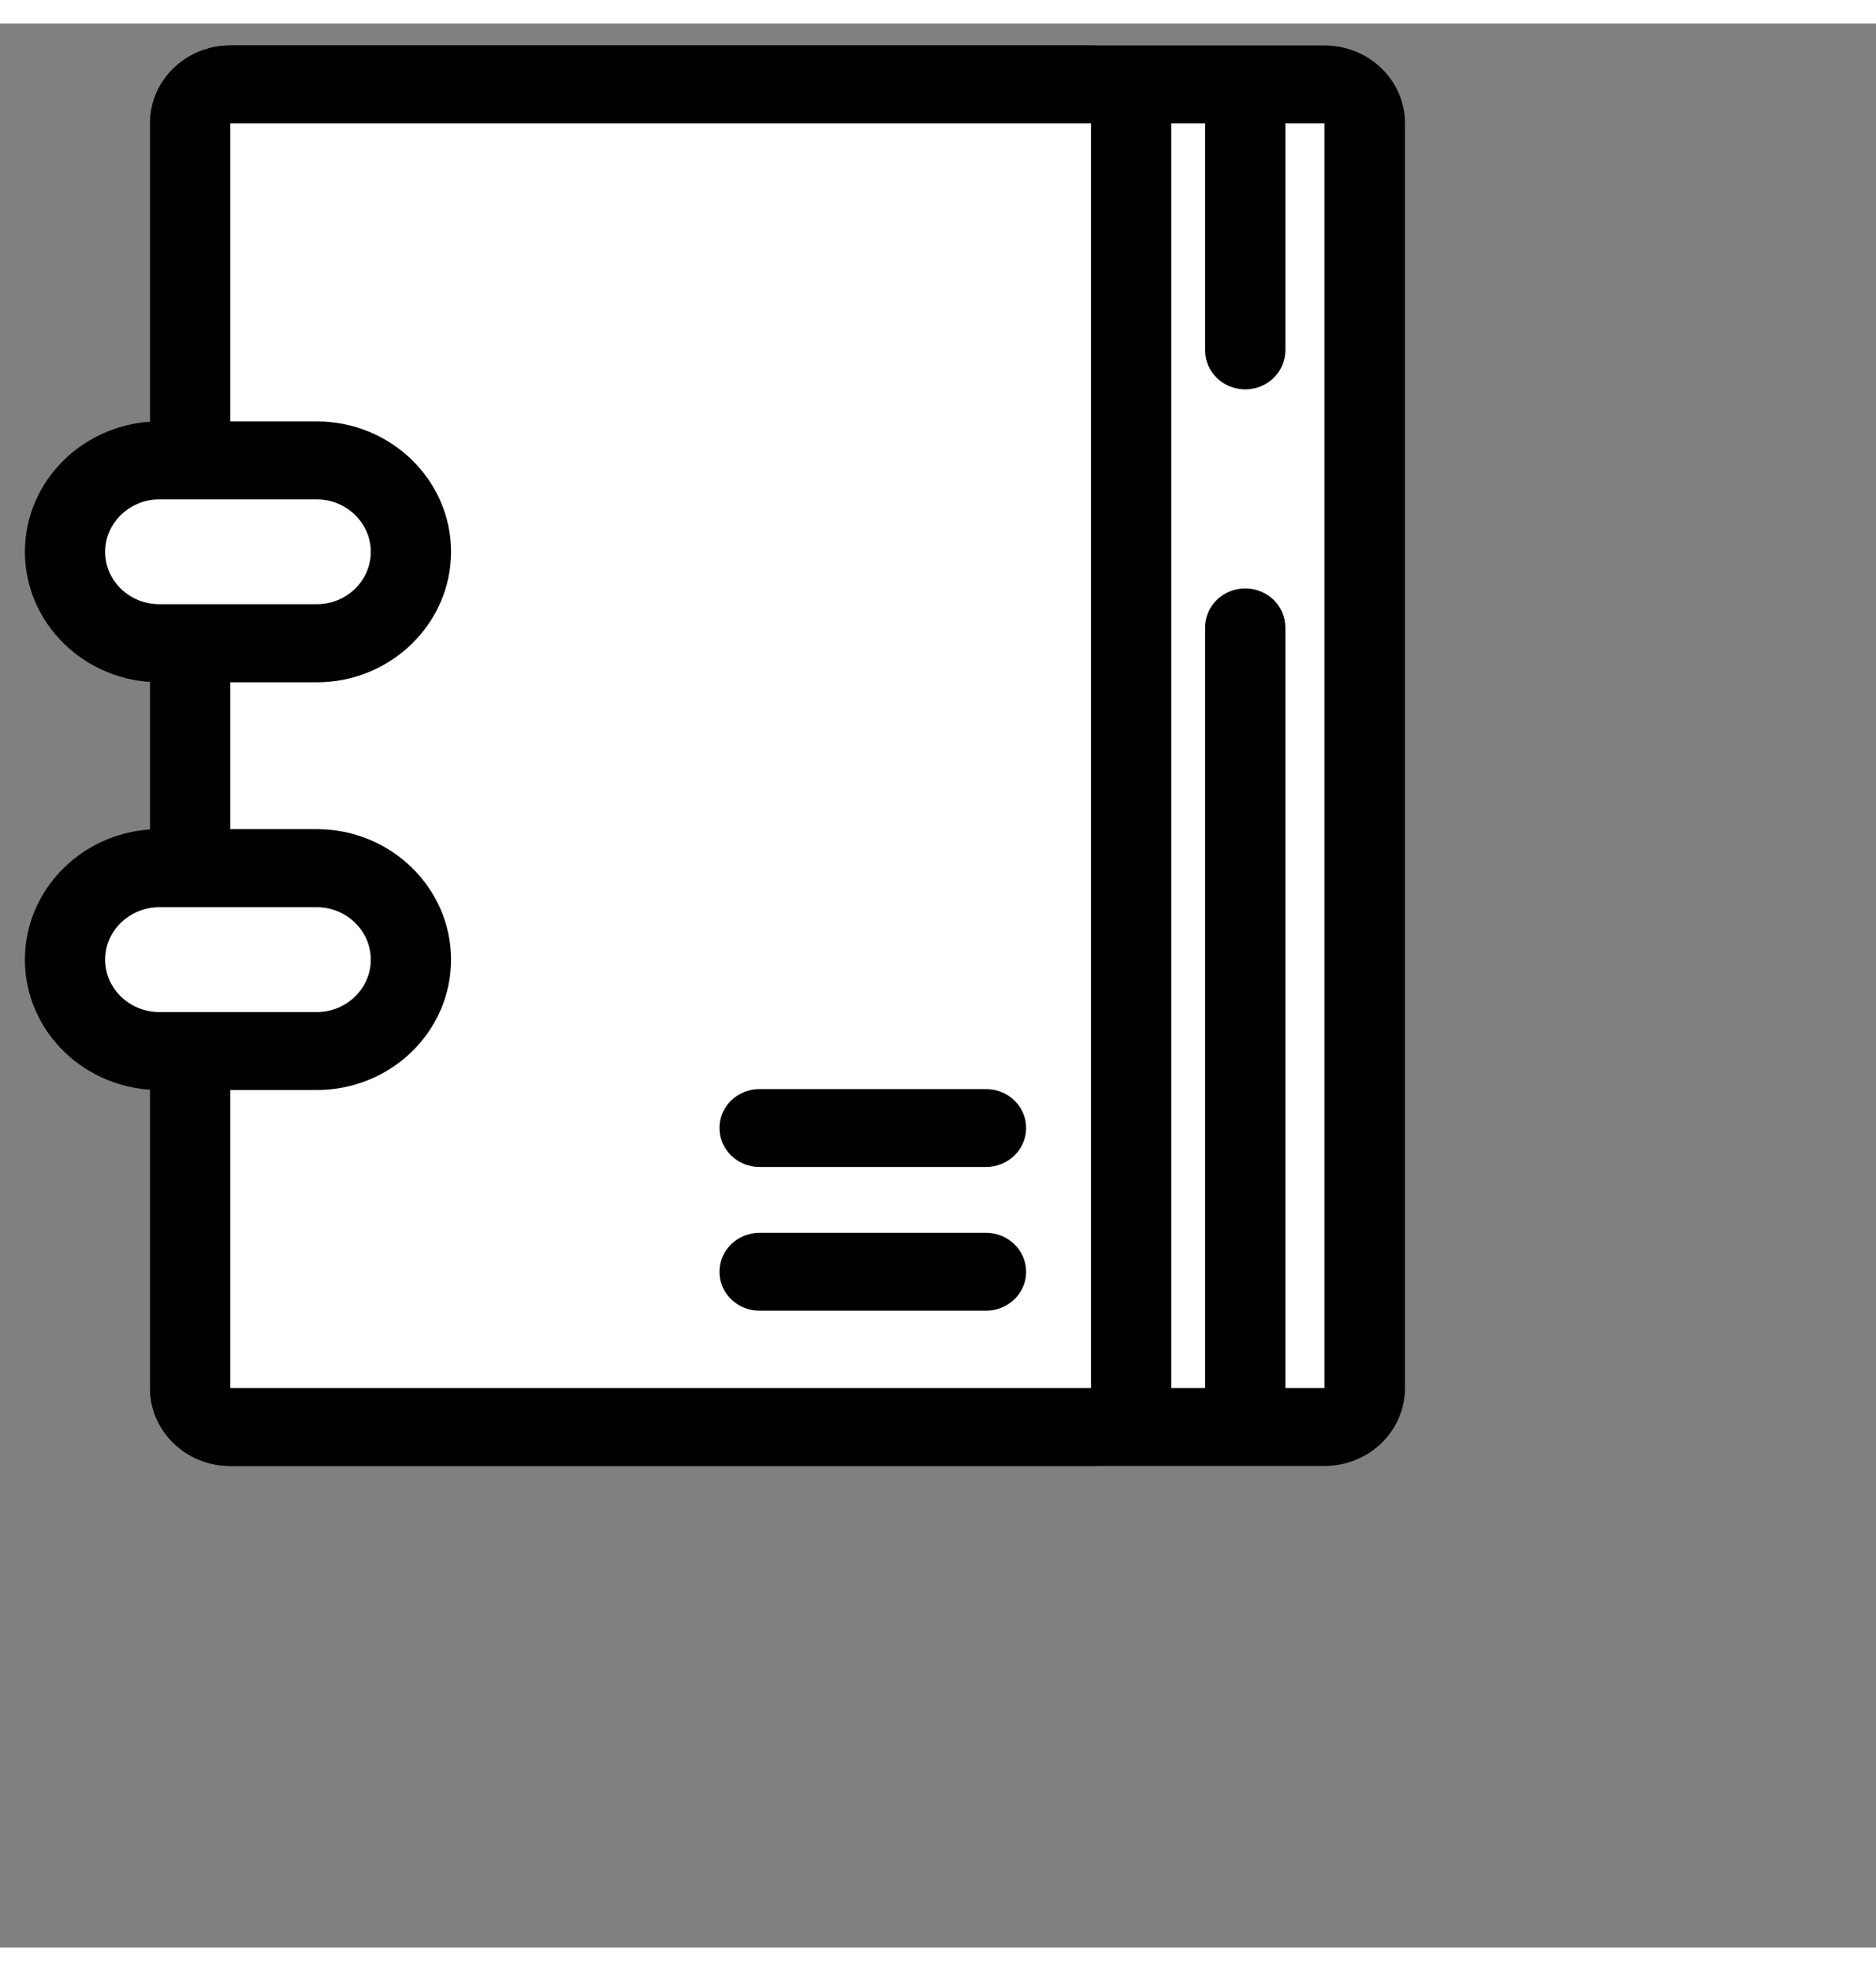 <?xml version="1.0" encoding="UTF-8"?>
<svg xmlns="http://www.w3.org/2000/svg" xmlns:xlink="http://www.w3.org/1999/xlink" width="40px" height="42px" viewBox="0 0 40 41" version="1.1">
<rect x="0" y="0" width="40" height="41" fill="#808080" stroke="none"/>
<defs>
<clipPath id="clip1">
  <path d="M 3 0.465 L 29.977 0.465 L 29.977 30.734 L 3 30.734 Z M 3 0.465 "/>
</clipPath>
<clipPath id="clip2">
  <path d="M 3 0.465 L 25 0.465 L 25 30.734 L 3 30.734 Z M 3 0.465 "/>
</clipPath>
<clipPath id="clip3">
  <path d="M 0.5 8.387 L 10 8.387 L 10 14.441 L 0.5 14.441 Z M 0.5 8.387 "/>
</clipPath>
<clipPath id="clip4">
  <path d="M 0.5 17 L 10 17 L 10 22.828 L 0.5 22.828 Z M 0.5 17 "/>
</clipPath>
</defs>
<g id="surface1">
<path style=" stroke:none;fill-rule:nonzero;fill:rgb(100%,100%,100%);fill-opacity:1;" d="M 4.91 29.91 C 4.438 29.91 4.055 29.539 4.055 29.078 L 4.055 2.129 C 4.055 1.672 4.438 1.301 4.91 1.301 L 28.242 1.301 C 28.715 1.301 29.102 1.672 29.102 2.129 L 29.102 29.078 C 29.102 29.539 28.715 29.91 28.242 29.91 Z M 4.91 29.91 "/>
<g clip-path="url(#clip1)" clip-rule="nonzero">
<path style=" stroke:none;fill-rule:nonzero;fill:rgb(0%,0%,0%);fill-opacity:1;" d="M 28.242 2.129 L 28.242 29.078 L 4.91 29.078 L 4.91 2.129 L 28.242 2.129 M 28.242 0.469 L 4.91 0.469 C 3.965 0.469 3.199 1.211 3.199 2.129 L 3.199 29.078 C 3.199 29.996 3.965 30.738 4.91 30.738 L 28.242 30.738 C 29.188 30.738 29.957 29.996 29.957 29.078 L 29.957 2.129 C 29.957 1.211 29.188 0.469 28.242 0.469 Z M 28.242 0.469 "/>
</g>
<path style=" stroke:none;fill-rule:nonzero;fill:rgb(100%,100%,100%);fill-opacity:1;" d="M 4.91 29.91 C 4.438 29.91 4.055 29.539 4.055 29.078 L 4.055 2.129 C 4.055 1.672 4.438 1.301 4.91 1.301 L 23.262 1.301 C 23.734 1.301 24.117 1.672 24.117 2.129 L 24.117 29.078 C 24.117 29.539 23.734 29.91 23.262 29.91 Z M 4.91 29.91 "/>
<g clip-path="url(#clip2)" clip-rule="nonzero">
<path style=" stroke:none;fill-rule:nonzero;fill:rgb(0%,0%,0%);fill-opacity:1;" d="M 23.262 2.129 L 23.262 29.078 L 4.91 29.078 L 4.91 2.129 L 23.262 2.129 M 23.262 0.469 L 4.91 0.469 C 3.965 0.469 3.199 1.211 3.199 2.129 L 3.199 29.078 C 3.199 29.996 3.965 30.738 4.91 30.738 L 23.262 30.738 C 24.207 30.738 24.973 29.996 24.973 29.078 L 24.973 2.129 C 24.973 1.211 24.207 0.469 23.262 0.469 Z M 23.262 0.469 "/>
</g>
<path style=" stroke:none;fill-rule:nonzero;fill:rgb(100%,100%,100%);fill-opacity:1;" d="M 3.398 13.207 C 2.289 13.207 1.387 12.332 1.387 11.258 C 1.387 10.184 2.289 9.312 3.398 9.312 L 6.754 9.312 C 7.859 9.312 8.762 10.184 8.762 11.258 C 8.762 12.332 7.859 13.207 6.754 13.207 Z M 3.398 13.207 "/>
<g clip-path="url(#clip3)" clip-rule="nonzero">
<path style=" stroke:none;fill-rule:nonzero;fill:rgb(0%,0%,0%);fill-opacity:1;" d="M 6.754 10.141 C 7.387 10.141 7.906 10.645 7.906 11.258 C 7.906 11.879 7.387 12.375 6.754 12.375 L 3.398 12.375 C 2.762 12.375 2.242 11.879 2.242 11.258 C 2.242 10.645 2.762 10.141 3.398 10.141 L 6.754 10.141 M 6.754 8.48 L 3.398 8.48 C 1.816 8.48 0.531 9.727 0.531 11.258 C 0.531 12.789 1.816 14.039 3.398 14.039 L 6.754 14.039 C 8.332 14.039 9.617 12.789 9.617 11.258 C 9.617 9.727 8.332 8.48 6.754 8.48 Z M 6.754 8.48 "/>
</g>
<path style=" stroke:none;fill-rule:nonzero;fill:rgb(100%,100%,100%);fill-opacity:1;" d="M 3.398 21.898 C 2.289 21.898 1.387 21.023 1.387 19.949 C 1.387 18.875 2.289 18.004 3.398 18.004 L 6.754 18.004 C 7.859 18.004 8.762 18.875 8.762 19.949 C 8.762 21.023 7.859 21.898 6.754 21.898 Z M 3.398 21.898 "/>
<g clip-path="url(#clip4)" clip-rule="nonzero">
<path style=" stroke:none;fill-rule:nonzero;fill:rgb(0%,0%,0%);fill-opacity:1;" d="M 6.754 18.832 C 7.387 18.832 7.906 19.332 7.906 19.949 C 7.906 20.566 7.387 21.066 6.754 21.066 L 3.398 21.066 C 2.762 21.066 2.242 20.566 2.242 19.949 C 2.242 19.332 2.762 18.832 3.398 18.832 L 6.754 18.832 M 6.754 17.168 L 3.398 17.168 C 1.816 17.168 0.531 18.418 0.531 19.949 C 0.531 21.484 1.816 22.727 3.398 22.727 L 6.754 22.727 C 8.332 22.727 9.617 21.484 9.617 19.949 C 9.617 18.418 8.332 17.168 6.754 17.168 Z M 6.754 17.168 "/>
</g>
<path style=" stroke:none;fill-rule:nonzero;fill:rgb(0%,0%,0%);fill-opacity:1;" d="M 21.023 24.367 L 16.195 24.367 C 15.723 24.367 15.34 23.996 15.34 23.535 C 15.34 23.078 15.723 22.707 16.195 22.707 L 21.023 22.707 C 21.496 22.707 21.879 23.078 21.879 23.535 C 21.879 23.996 21.496 24.367 21.023 24.367 Z M 21.023 24.367 "/>
<path style=" stroke:none;fill-rule:nonzero;fill:rgb(0%,0%,0%);fill-opacity:1;" d="M 21.023 27.43 L 16.195 27.43 C 15.723 27.43 15.34 27.059 15.34 26.602 C 15.34 26.141 15.723 25.77 16.195 25.77 L 21.023 25.77 C 21.496 25.77 21.879 26.141 21.879 26.602 C 21.879 27.059 21.496 27.43 21.023 27.43 Z M 21.023 27.43 "/>
<path style=" stroke:none;fill-rule:nonzero;fill:rgb(0%,0%,0%);fill-opacity:1;" d="M 26.551 30.055 C 26.078 30.055 25.695 29.684 25.695 29.227 L 25.695 12.871 C 25.695 12.41 26.078 12.039 26.551 12.039 C 27.023 12.039 27.406 12.41 27.406 12.871 L 27.406 29.227 C 27.406 29.684 27.023 30.055 26.551 30.055 Z M 26.551 30.055 "/>
<path style=" stroke:none;fill-rule:nonzero;fill:rgb(0%,0%,0%);fill-opacity:1;" d="M 26.551 7.797 C 26.078 7.797 25.695 7.426 25.695 6.965 L 25.695 1.965 C 25.695 1.508 26.078 1.133 26.551 1.133 C 27.023 1.133 27.406 1.508 27.406 1.965 L 27.406 6.965 C 27.406 7.426 27.023 7.797 26.551 7.797 Z M 26.551 7.797 "/>
</g>
</svg>

